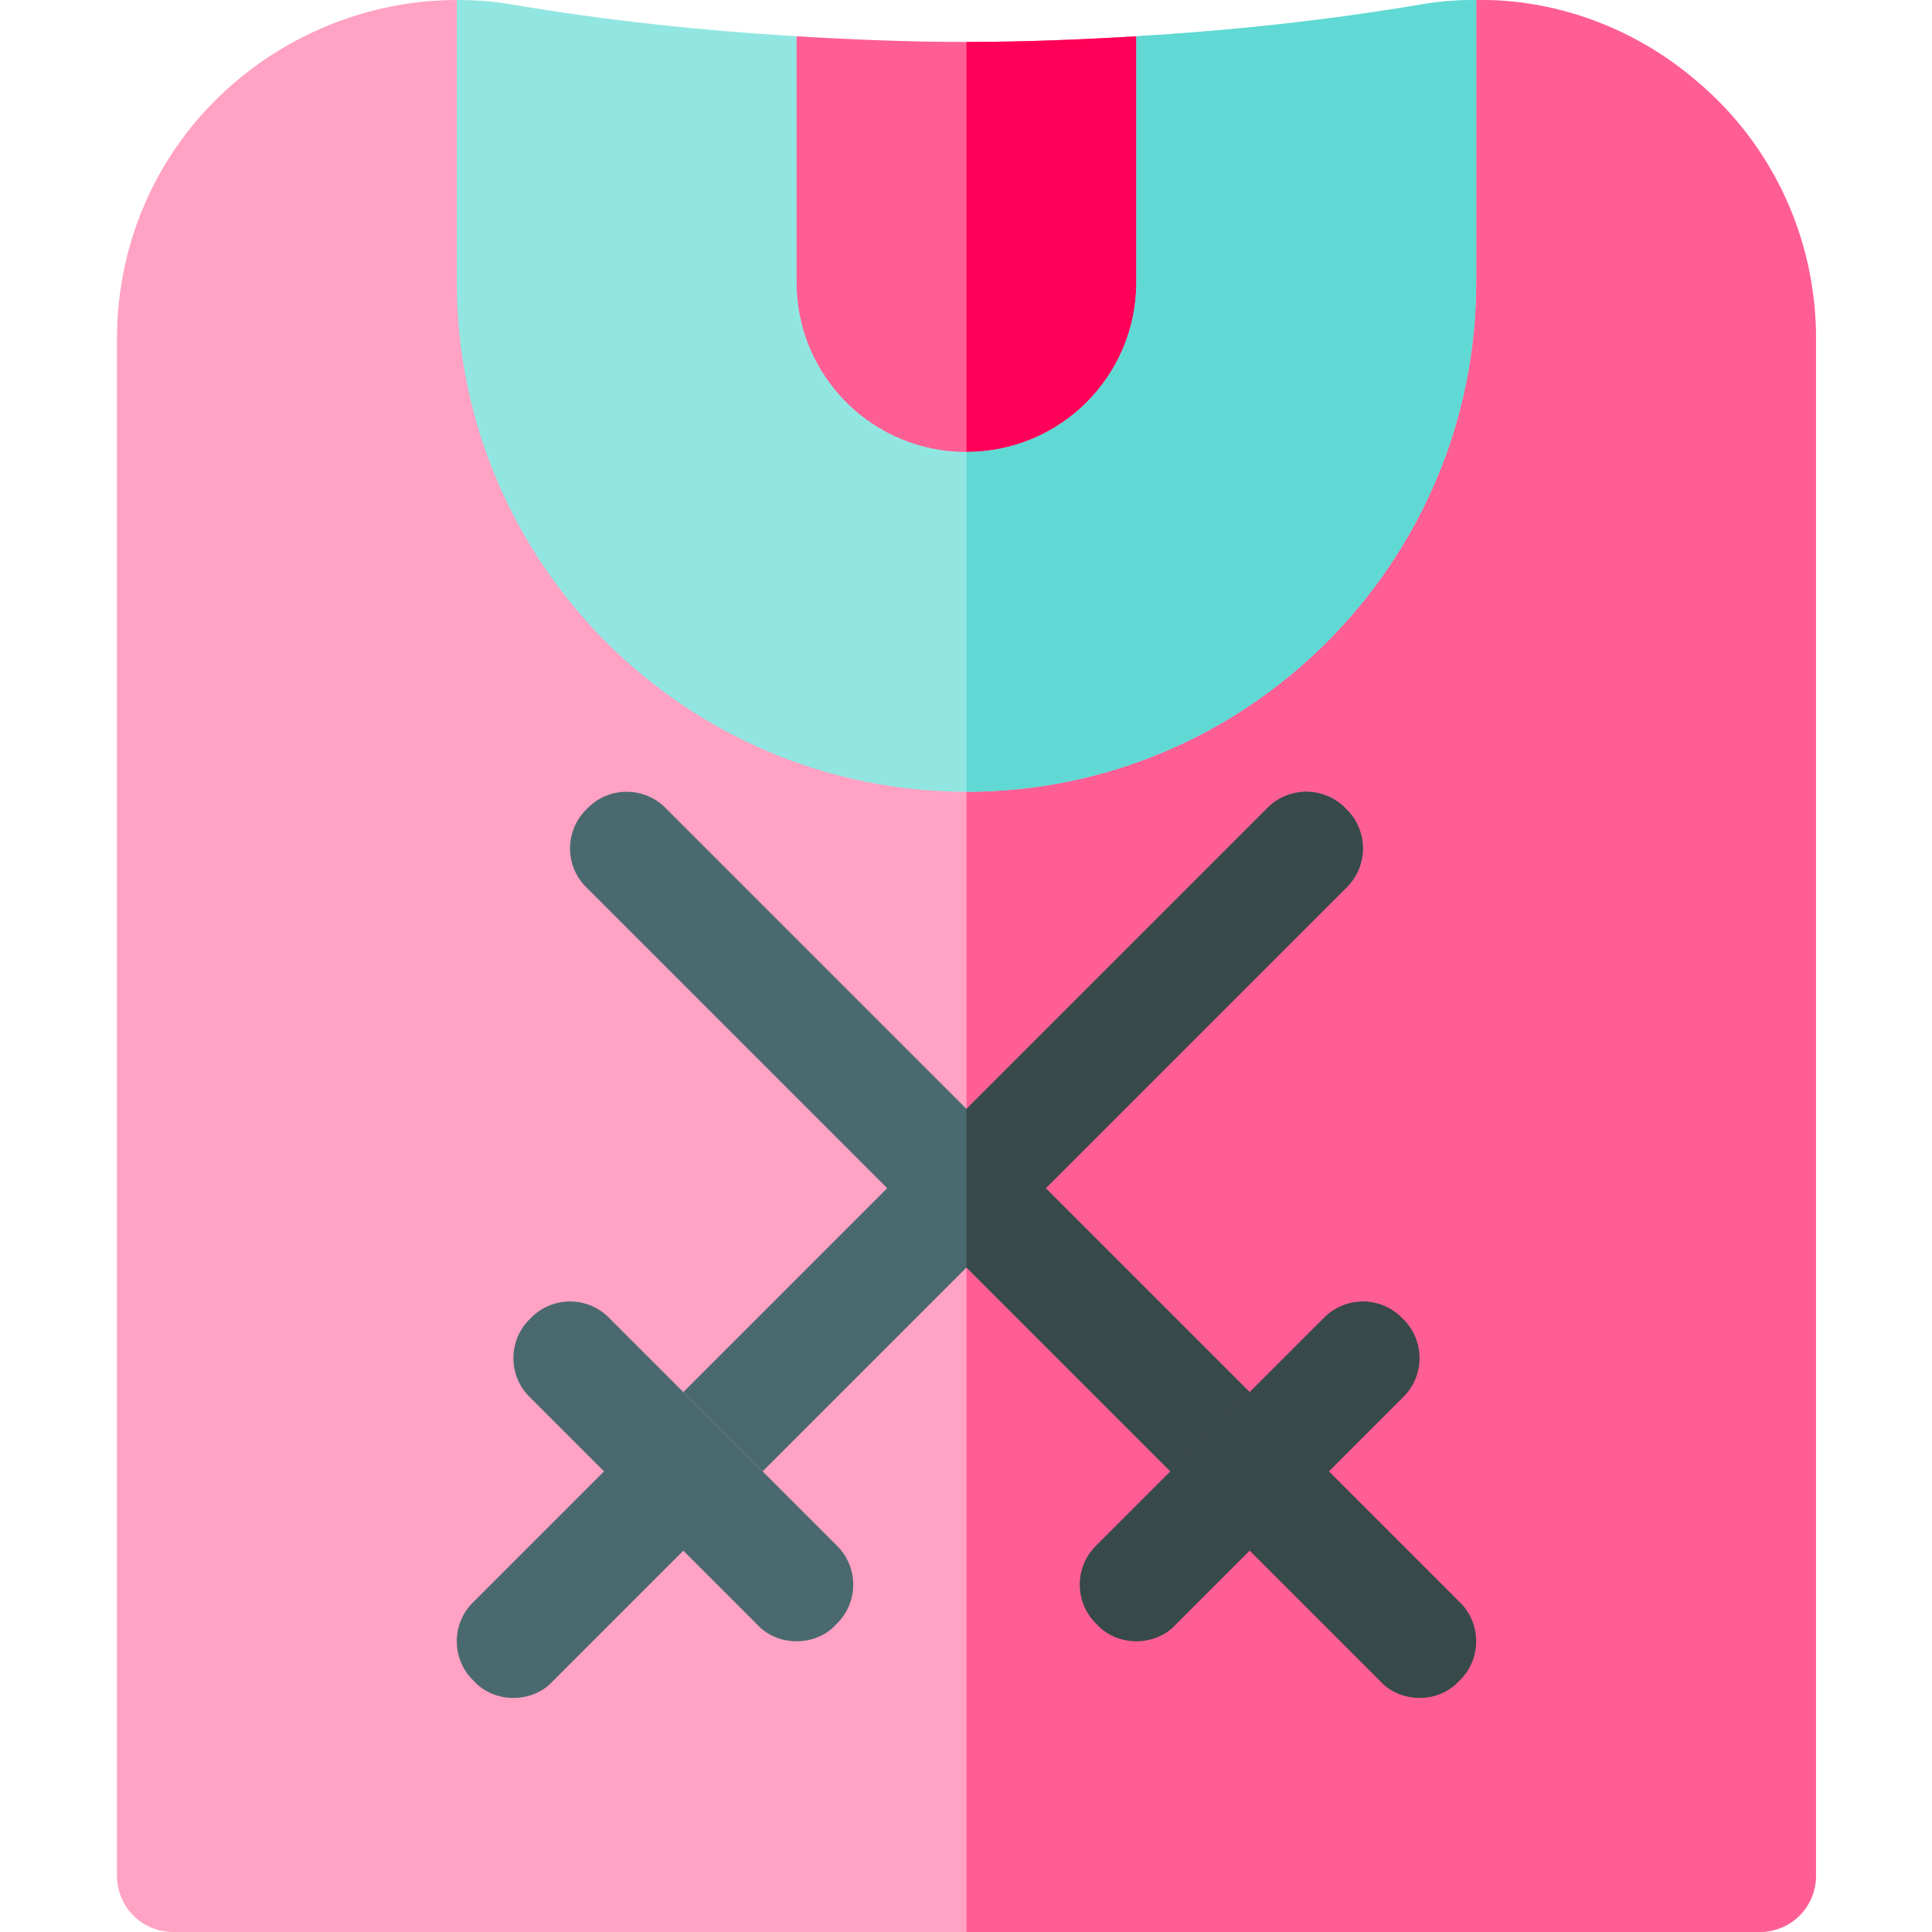<svg height="512pt" viewBox="-31 0 512 512" width="512pt" xmlns="http://www.w3.org/2000/svg"><path d="m285.164 74.75c0 33.02-27.02 60.035-60.035 60.035-33.02 0-60.035-27.016-60.035-60.035l15.008-65.137c15.012.902 30.02 1.504 45.027 1.504 15.008 0 30.016-.602 45.023-1.504zm0 0" fill="#ff5e95"/><path d="m285.164 74.75c0 33.02-27.02 60.035-60.035 60.035v-123.672c15.008 0 30.016-.602 45.023-1.5zm0 0" fill="#ff0059"/><path d="m450.258 89.758v407.234c0 8.406-6.605 15.008-15.008 15.008h-420.242c-8.406 0-15.008-6.602-15.008-15.008v-407.234c0-26.414 11.406-51.328 31.816-68.438 16.512-13.809 37.223-21.312 58.234-21.312l15.008 74.742c0 66.34 53.73 120.07 120.07 120.07s120.066-53.73 120.066-120.07l15.012-74.742c21.312-.301 42.023 7.504 58.23 21.312 20.414 17.109 31.82 42.023 31.82 68.438zm0 0" fill="#ffa2c3"/><path d="m450.258 89.758v407.234c0 8.406-6.605 15.008-15.008 15.008h-210.121v-317.18c66.34 0 120.066-53.73 120.066-120.07l15.012-74.742c21.312-.301 42.023 7.504 58.23 21.312 20.414 17.109 31.82 42.023 31.82 68.438zm0 0" fill="#ff5e95"/><path d="m360.207.008v74.742c0 74.441-60.637 135.078-135.078 135.078s-135.078-60.637-135.078-135.078v-74.742c4.801 0 9.906.301 14.711 1.199 24.914 4.203 50.125 6.906 75.34 8.406v65.137c0 24.914 20.113 45.027 45.027 45.027 24.914 0 45.023-20.113 45.023-45.027v-65.137c25.219-1.5 50.43-4.199 75.344-8.402 5.105-.902 9.609-1.203 14.711-1.203zm0 0" fill="#92e6e1"/><path d="m360.207.008v74.742c0 74.441-60.637 135.078-135.078 135.078v-90.051c24.914 0 45.023-20.109 45.023-45.027v-65.137c25.219-1.5 50.43-4.199 75.344-8.402 5.105-.902 9.609-1.203 14.711-1.203zm0 0" fill="#60d9d4"/><path d="m190.609 409.441c-3.746-3.742-63.039-63.035-60.035-60.031-5.703-6.004-15.309-6.004-21.012 0-6.004 5.703-6.004 15.305 0 21.008l19.512 19.516-34.52 34.52c-6.004 5.703-6.004 15.305 0 21.012 5.398 6.004 15.609 6.004 21.012 0l34.52-34.52 19.512 19.508c5.398 6.004 15.609 6.008 21.012 0 6.004-5.703 6.004-15.309 0-21.012zm0 0" fill="#4a696f"/><path d="m325.684 235.34-79.543 79.547 54.031 54.031-21.012 21.012-54.031-54.031-54.031 54.031-21.012-21.012 54.031-54.031-79.547-79.547c-6-5.703-6-15.305 0-21.008 5.707-6.004 15.309-6.004 21.012 0l79.547 79.543 79.547-79.543c5.703-6.004 15.309-6.004 21.012 0 6 5.703 6 15.305-.004 21.008zm0 0" fill="#4a696f"/><g fill="#384949"><path d="m325.684 235.34-79.543 79.547 54.031 54.031-21.012 21.012-54.031-54.031v-42.023l79.547-79.543c5.703-6.004 15.305-6.004 21.012 0 6 5.703 6 15.305-.004 21.008zm0 0"/><path d="m355.703 424.453-34.52-34.523 19.512-19.512c6-5.703 6-15.305 0-21.012-5.707-6.004-15.309-6.004-21.012 0-3.746 3.746-63.039 63.039-60.035 60.035-6.004 5.703-6.004 15.309 0 21.012 5.398 6.004 15.609 6.004 21.012 0l19.512-19.512 34.52 34.52c5.398 6.004 15.609 6.008 21.012 0 6.004-5.703 6.004-15.305 0-21.008zm0 0"/></g></svg>